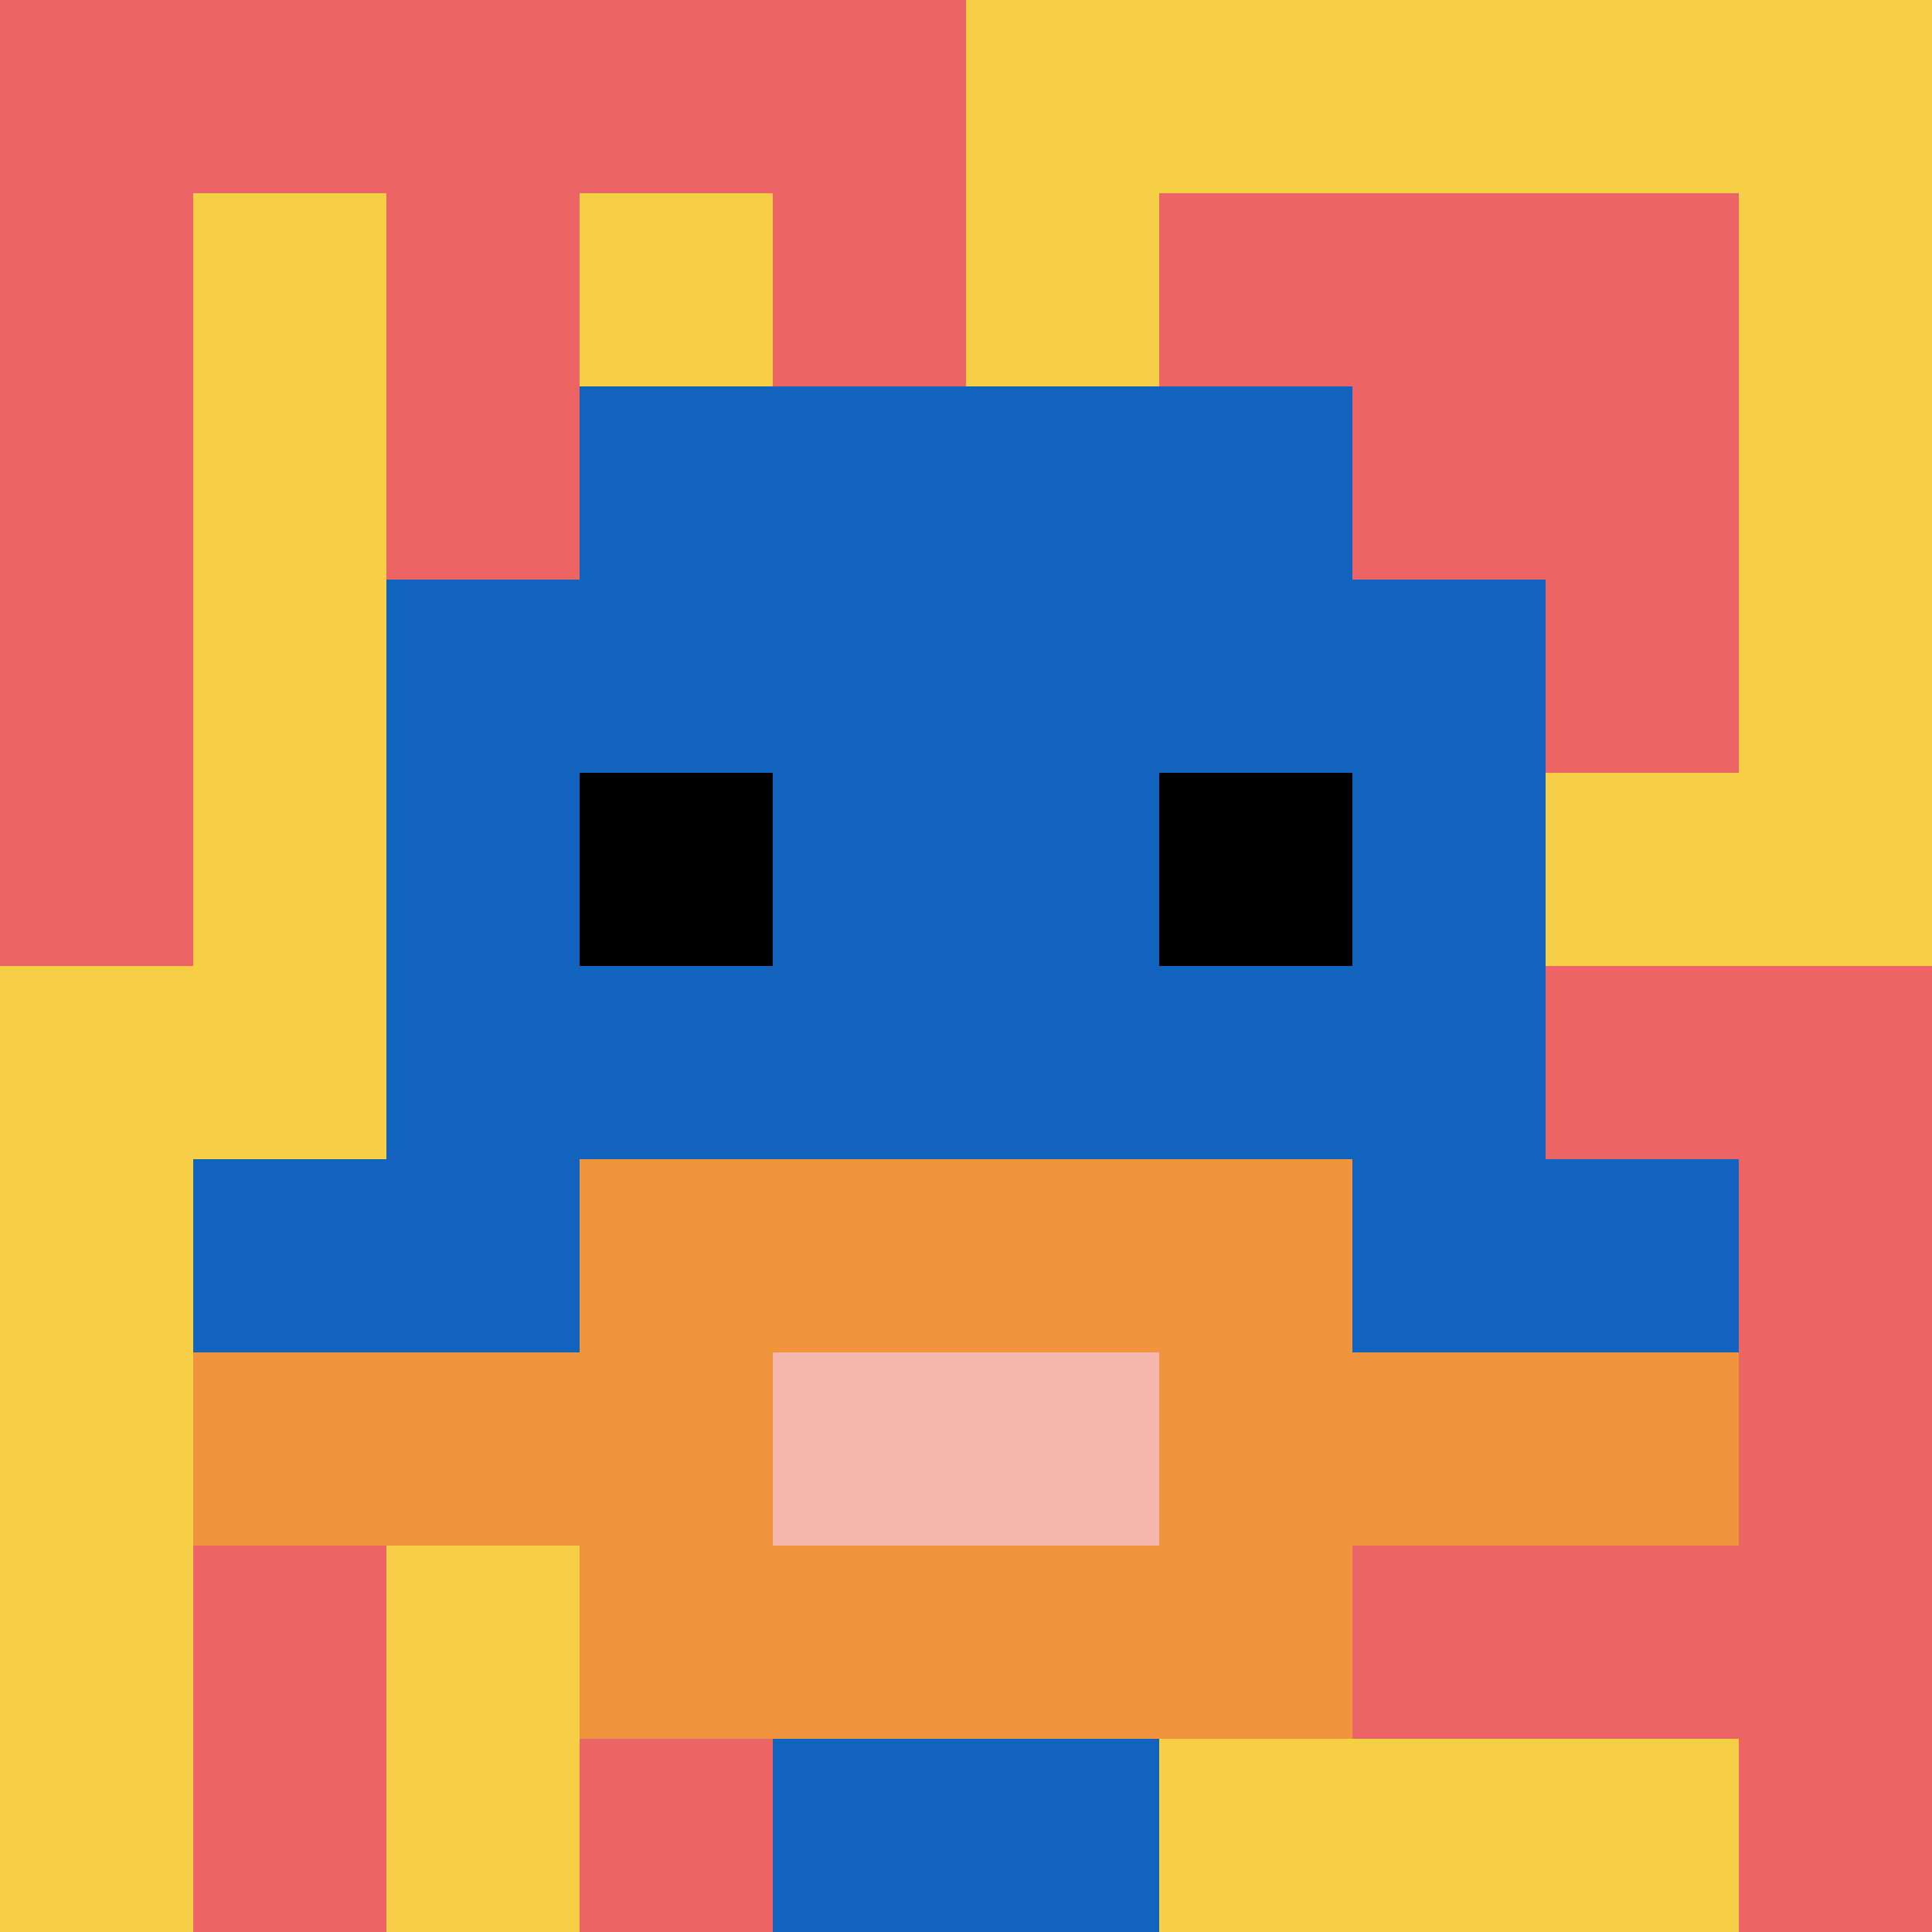 <svg xmlns="http://www.w3.org/2000/svg" version="1.1" width="708" height="708"><title>'goose-pfp-61925' by Dmitri Cherniak</title><desc>seed=61925
backgroundColor=#ffffff
padding=0
innerPadding=0
timeout=1
dimension=1
border=false
Save=function(){return n.handleSave()}
frame=158

Rendered at Tue Oct 31 2023 21:41:36 GMT+0100 (Ora standard dell’Europa centrale)
Generated in &lt;1ms
</desc><defs></defs><rect width="100%" height="100%" fill="#ffffff"></rect><g><g id="0-0"><rect x="0" y="0" height="708" width="708" fill="#F7CF46"></rect><g><rect id="0-0-0-0-5-1" x="0" y="0" width="354" height="70.8" fill="#EC6463"></rect><rect id="0-0-0-0-1-5" x="0" y="0" width="70.8" height="354" fill="#EC6463"></rect><rect id="0-0-2-0-1-5" x="141.6" y="0" width="70.8" height="354" fill="#EC6463"></rect><rect id="0-0-4-0-1-5" x="283.2" y="0" width="70.8" height="354" fill="#EC6463"></rect><rect id="0-0-6-1-3-3" x="424.8" y="70.8" width="212.4" height="212.4" fill="#EC6463"></rect><rect id="0-0-1-6-1-4" x="70.8" y="424.8" width="70.8" height="283.2" fill="#EC6463"></rect><rect id="0-0-3-6-1-4" x="212.4" y="424.8" width="70.8" height="283.2" fill="#EC6463"></rect><rect id="0-0-5-5-5-1" x="354" y="354" width="354" height="70.8" fill="#EC6463"></rect><rect id="0-0-5-8-5-1" x="354" y="566.4" width="354" height="70.8" fill="#EC6463"></rect><rect id="0-0-5-5-1-5" x="354" y="354" width="70.8" height="354" fill="#EC6463"></rect><rect id="0-0-9-5-1-5" x="637.2" y="354" width="70.8" height="354" fill="#EC6463"></rect></g><g><rect id="0-0-3-2-4-7" x="212.4" y="141.6" width="283.2" height="495.6" fill="#1263BD"></rect><rect id="0-0-2-3-6-5" x="141.6" y="212.4" width="424.8" height="354" fill="#1263BD"></rect><rect id="0-0-4-8-2-2" x="283.2" y="566.4" width="141.6" height="141.6" fill="#1263BD"></rect><rect id="0-0-1-6-8-1" x="70.8" y="424.8" width="566.4" height="70.8" fill="#1263BD"></rect><rect id="0-0-1-7-8-1" x="70.8" y="495.6" width="566.4" height="70.8" fill="#F0943E"></rect><rect id="0-0-3-6-4-3" x="212.4" y="424.8" width="283.2" height="212.4" fill="#F0943E"></rect><rect id="0-0-4-7-2-1" x="283.2" y="495.6" width="141.6" height="70.8" fill="#F4B6AD"></rect><rect id="0-0-3-4-1-1" x="212.4" y="283.2" width="70.8" height="70.8" fill="#000000"></rect><rect id="0-0-6-4-1-1" x="424.8" y="283.2" width="70.8" height="70.8" fill="#000000"></rect></g><rect x="0" y="0" stroke="white" stroke-width="0" height="708" width="708" fill="none"></rect></g></g></svg>